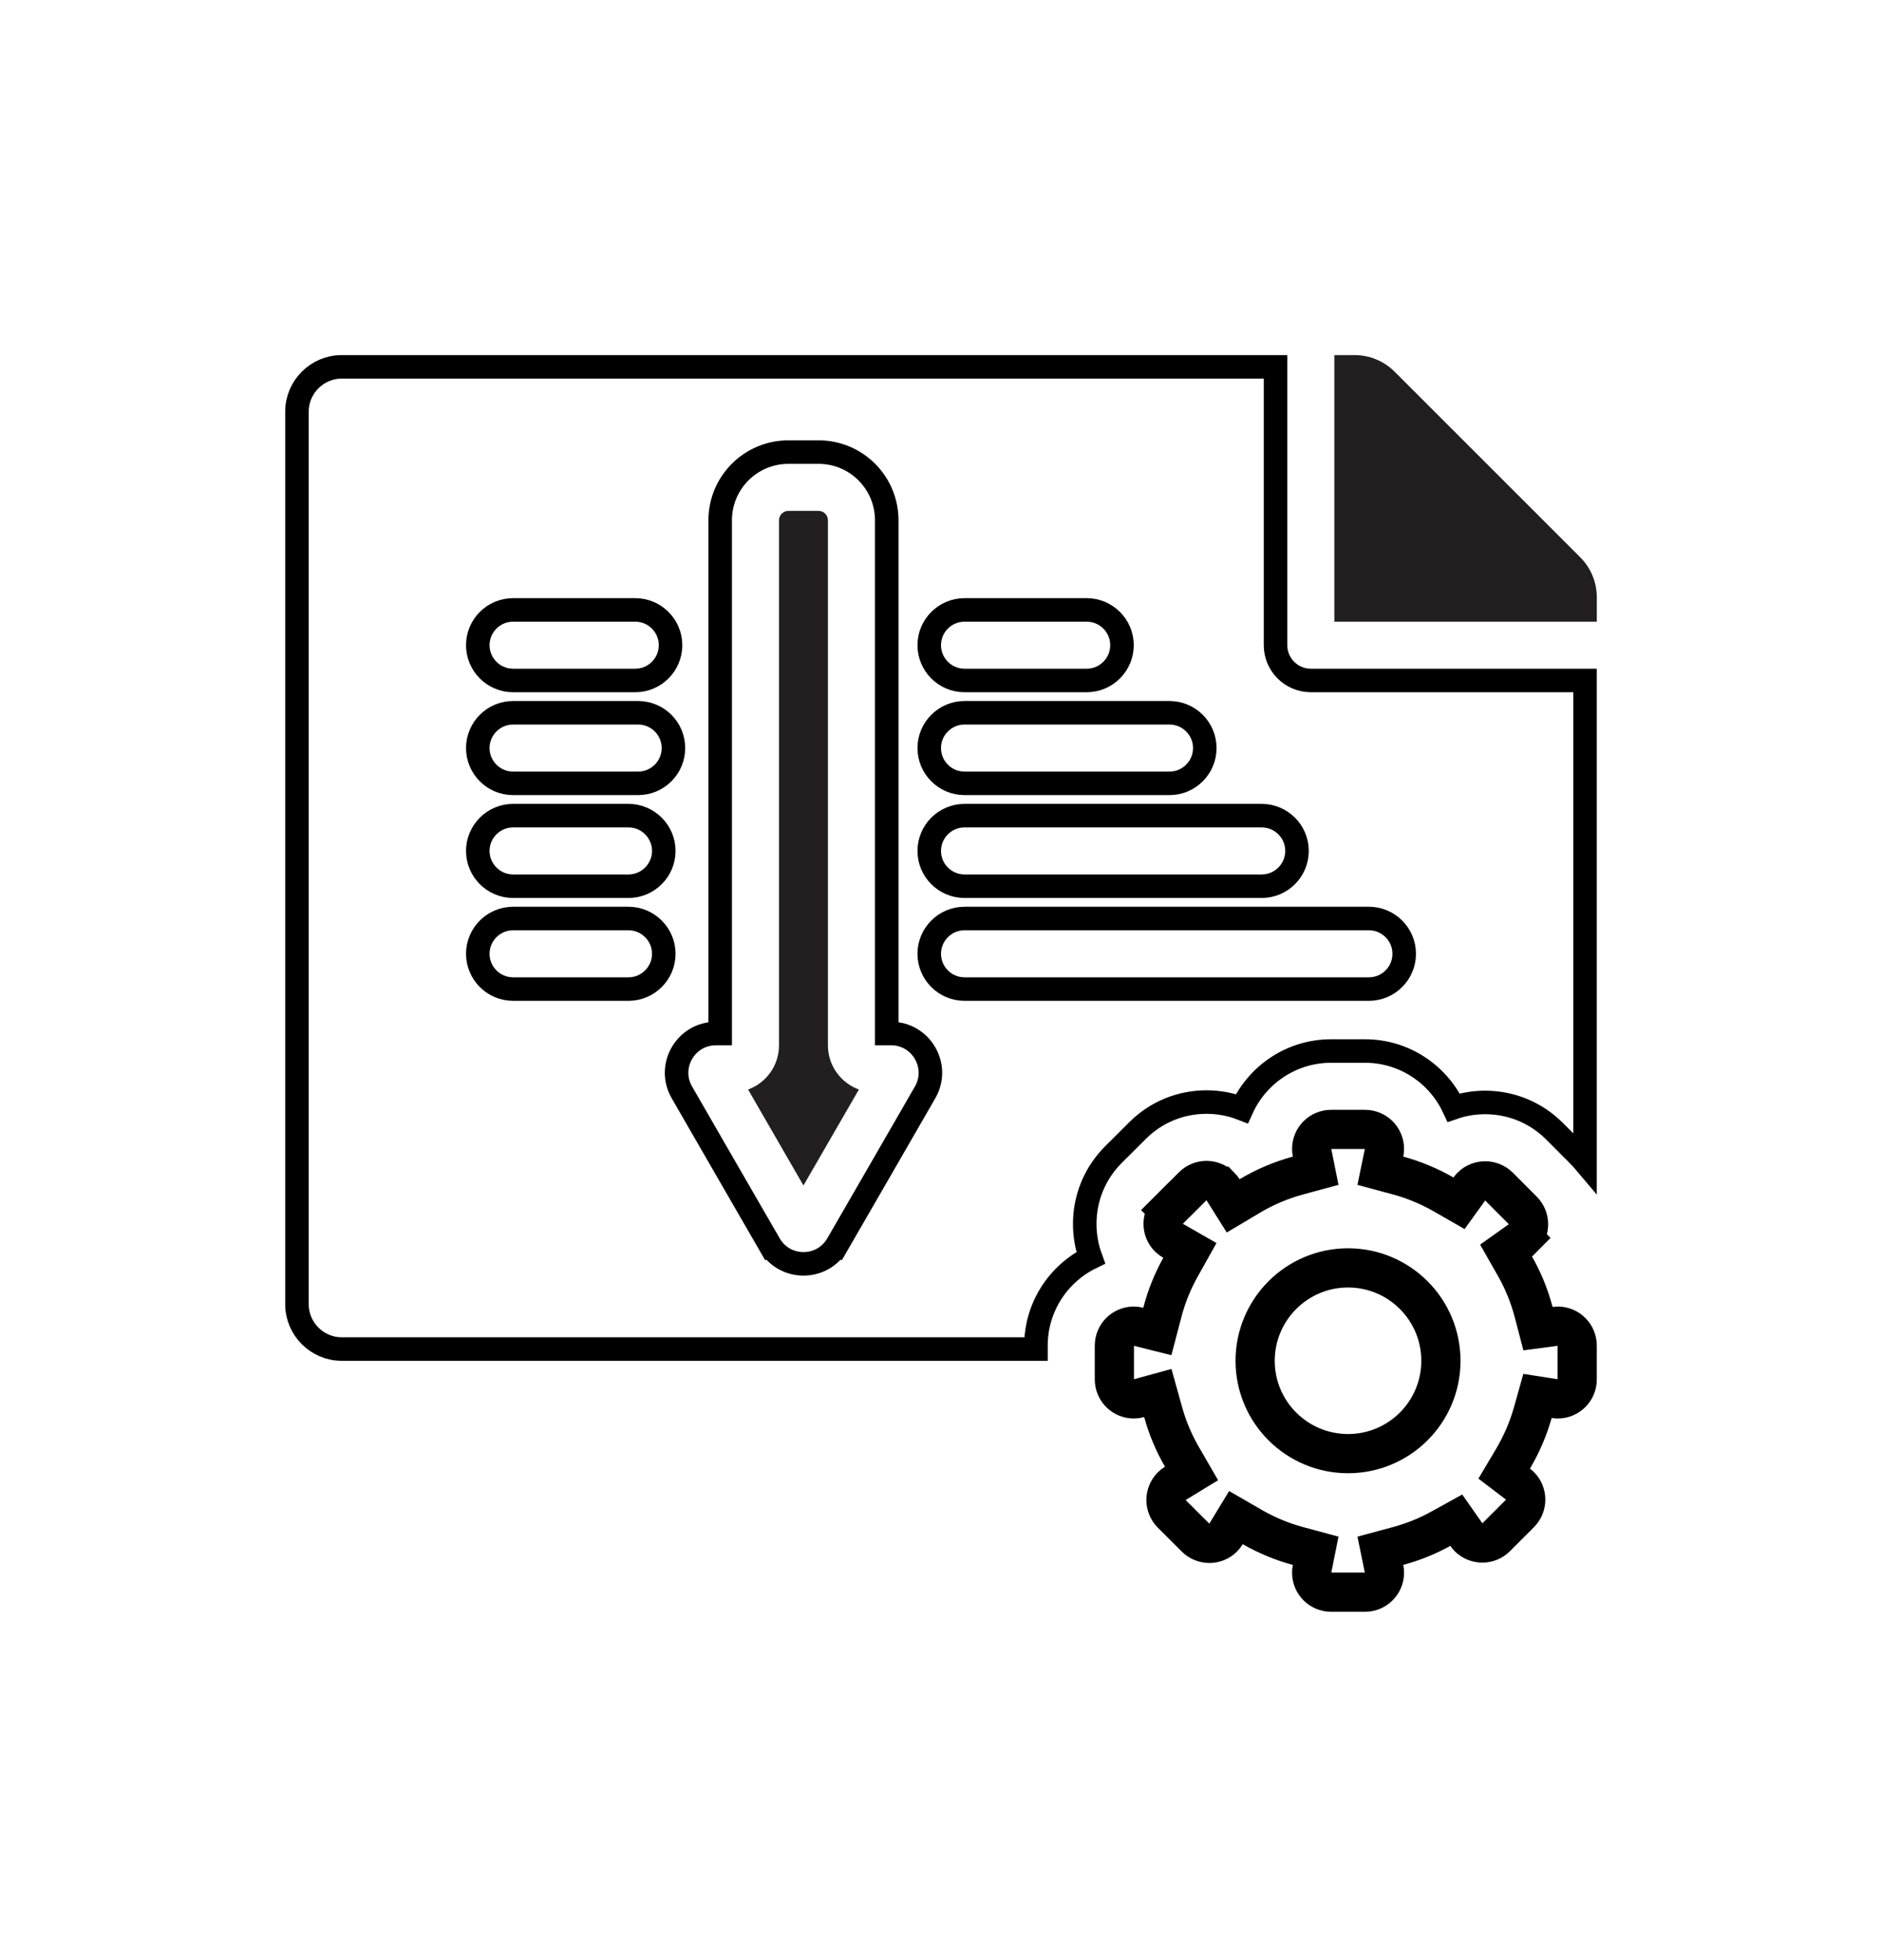 <svg width="24" height="25" viewBox="0 0 24 25" fill="none" xmlns="http://www.w3.org/2000/svg">
  <path d="M20.152 7.108L17.784 4.74C17.649 4.605 17.465 4.529 17.275 4.529H17.016V7.929H20.363V7.617C20.363 7.426 20.287 7.243 20.152 7.108Z" fill="#231F20"/>
  <path d="M10.558 13.332V6.636C10.558 6.57 10.505 6.516 10.438 6.516H10.054C9.988 6.516 9.934 6.57 9.934 6.636V13.332C9.934 13.592 9.77 13.812 9.54 13.896L10.246 15.12L10.953 13.896C10.723 13.812 10.558 13.592 10.558 13.332Z" fill="#231F20"/>
  <path d="M13.833 15.61C13.833 15.759 13.859 15.905 13.909 16.042C13.496 16.245 13.211 16.671 13.211 17.162V17.206H4.357C4.044 17.206 3.787 16.949 3.787 16.636V5.249C3.787 4.936 4.044 4.679 4.357 4.679H16.266V8.229C16.266 8.477 16.468 8.679 16.716 8.679H20.213V14.826C20.186 14.794 20.158 14.762 20.127 14.732L19.822 14.426C19.586 14.191 19.273 14.061 18.939 14.061C18.801 14.061 18.666 14.083 18.538 14.127C18.34 13.701 17.907 13.405 17.407 13.405H16.975C16.469 13.405 16.033 13.707 15.837 14.14C15.695 14.085 15.543 14.056 15.386 14.056C15.053 14.056 14.739 14.186 14.504 14.422L14.198 14.727C13.963 14.963 13.833 15.277 13.833 15.61ZM13.858 7.779H12.3C12.052 7.779 11.85 7.981 11.85 8.229C11.85 8.477 12.052 8.679 12.3 8.679H13.858C14.106 8.679 14.308 8.477 14.308 8.229C14.308 7.981 14.106 7.779 13.858 7.779ZM14.914 9.091H12.3C12.052 9.091 11.85 9.293 11.85 9.541C11.85 9.789 12.052 9.991 12.3 9.991H14.914C15.162 9.991 15.364 9.789 15.364 9.541C15.364 9.293 15.162 9.091 14.914 9.091ZM12.3 10.403C12.052 10.403 11.85 10.605 11.85 10.853C11.85 11.101 12.052 11.303 12.3 11.303H16.09C16.338 11.303 16.54 11.101 16.54 10.853C16.54 10.605 16.338 10.403 16.09 10.403H12.3ZM8.101 7.779H6.543C6.295 7.779 6.093 7.981 6.093 8.229C6.093 8.477 6.295 8.679 6.543 8.679H8.101C8.349 8.679 8.551 8.477 8.551 8.229C8.551 7.981 8.349 7.779 8.101 7.779ZM6.543 12.615H8.015C8.262 12.615 8.465 12.413 8.465 12.165C8.465 11.917 8.262 11.715 8.015 11.715H6.543C6.295 11.715 6.093 11.917 6.093 12.165C6.093 12.413 6.295 12.615 6.543 12.615ZM8.015 11.303C8.262 11.303 8.465 11.101 8.465 10.853C8.465 10.605 8.262 10.403 8.015 10.403H6.543C6.295 10.403 6.093 10.605 6.093 10.853C6.093 11.101 6.295 11.303 6.543 11.303H8.015ZM6.543 9.991H8.138C8.386 9.991 8.588 9.789 8.588 9.541C8.588 9.293 8.386 9.091 8.138 9.091H6.543C6.295 9.091 6.093 9.293 6.093 9.541C6.093 9.789 6.295 9.991 6.543 9.991ZM11.239 14.901L11.797 13.933C11.99 13.6 11.749 13.182 11.364 13.182H11.308V6.636C11.308 6.155 10.919 5.766 10.438 5.766H10.054C9.574 5.766 9.184 6.155 9.184 6.636V13.182H9.129C8.744 13.182 8.503 13.6 8.696 13.933L9.254 14.901L9.813 15.869L9.943 15.794L9.813 15.869C10.006 16.203 10.487 16.203 10.68 15.869L10.55 15.794L10.68 15.869L11.239 14.901ZM17.457 12.615C17.705 12.615 17.907 12.413 17.907 12.165C17.907 11.917 17.705 11.715 17.457 11.715H12.3C12.052 11.715 11.85 11.917 11.85 12.165C11.85 12.413 12.052 12.615 12.3 12.615H17.457Z" stroke="black" stroke-width="0.3"/>
  <path d="M19.557 16.732L19.613 16.946L19.832 16.917C19.847 16.915 19.857 16.914 19.865 16.914C20.002 16.914 20.113 17.025 20.113 17.162V17.162V17.594C20.113 17.731 20.002 17.842 19.865 17.842C19.855 17.842 19.843 17.841 19.826 17.838L19.607 17.804L19.547 18.018C19.488 18.225 19.403 18.422 19.296 18.603L19.182 18.795L19.359 18.93C19.371 18.939 19.378 18.946 19.384 18.951C19.481 19.048 19.481 19.205 19.384 19.302L19.078 19.608C18.982 19.704 18.825 19.704 18.728 19.608C18.719 19.599 18.71 19.587 18.7 19.573L18.571 19.389L18.374 19.498C18.204 19.592 18.021 19.666 17.829 19.718L17.603 19.779L17.65 20.009C17.653 20.025 17.655 20.042 17.655 20.059C17.655 20.196 17.544 20.307 17.407 20.307H16.975C16.838 20.307 16.727 20.196 16.727 20.059C16.727 20.042 16.728 20.025 16.732 20.009L16.778 19.779L16.552 19.718C16.347 19.663 16.152 19.581 15.972 19.478L15.761 19.356L15.634 19.565C15.623 19.584 15.611 19.599 15.598 19.612C15.501 19.709 15.344 19.709 15.247 19.612L15.247 19.612L14.941 19.307C14.845 19.21 14.845 19.053 14.941 18.956C14.954 18.943 14.969 18.931 14.987 18.92L15.195 18.793L15.073 18.582C14.969 18.403 14.888 18.211 14.832 18.007L14.765 17.767L14.524 17.833C14.502 17.839 14.48 17.842 14.459 17.842C14.322 17.842 14.211 17.731 14.211 17.594V17.162C14.211 17.025 14.322 16.914 14.459 16.914C14.477 16.914 14.497 16.916 14.519 16.922L14.759 16.982L14.822 16.742C14.874 16.538 14.953 16.344 15.053 16.164L15.174 15.948L14.959 15.825C14.938 15.813 14.92 15.8 14.905 15.785C14.808 15.688 14.808 15.531 14.905 15.434L14.728 15.257L14.905 15.434L15.211 15.129C15.307 15.032 15.464 15.032 15.561 15.129L15.562 15.129C15.574 15.141 15.585 15.156 15.596 15.173L15.726 15.38L15.936 15.255C16.126 15.141 16.333 15.053 16.552 14.993L16.778 14.932L16.732 14.703C16.728 14.686 16.727 14.67 16.727 14.653C16.727 14.516 16.838 14.405 16.975 14.405H17.407C17.544 14.405 17.655 14.516 17.655 14.653C17.655 14.67 17.653 14.686 17.65 14.703L17.603 14.932L17.829 14.993C18.035 15.049 18.23 15.131 18.411 15.235L18.606 15.347L18.738 15.164C18.748 15.15 18.757 15.141 18.764 15.133C18.861 15.037 19.018 15.037 19.115 15.133L19.42 15.439C19.42 15.439 19.42 15.439 19.42 15.439C19.517 15.536 19.517 15.693 19.42 15.79L19.597 15.966L19.42 15.79C19.412 15.797 19.402 15.806 19.388 15.816L19.204 15.947L19.316 16.144C19.421 16.326 19.502 16.524 19.557 16.732ZM16.006 17.356C16.006 18.01 16.537 18.54 17.191 18.54C17.845 18.54 18.375 18.01 18.375 17.356C18.375 16.702 17.845 16.171 17.191 16.171C16.537 16.171 16.006 16.702 16.006 17.356Z" stroke="black" stroke-width="0.5"/>
</svg>
